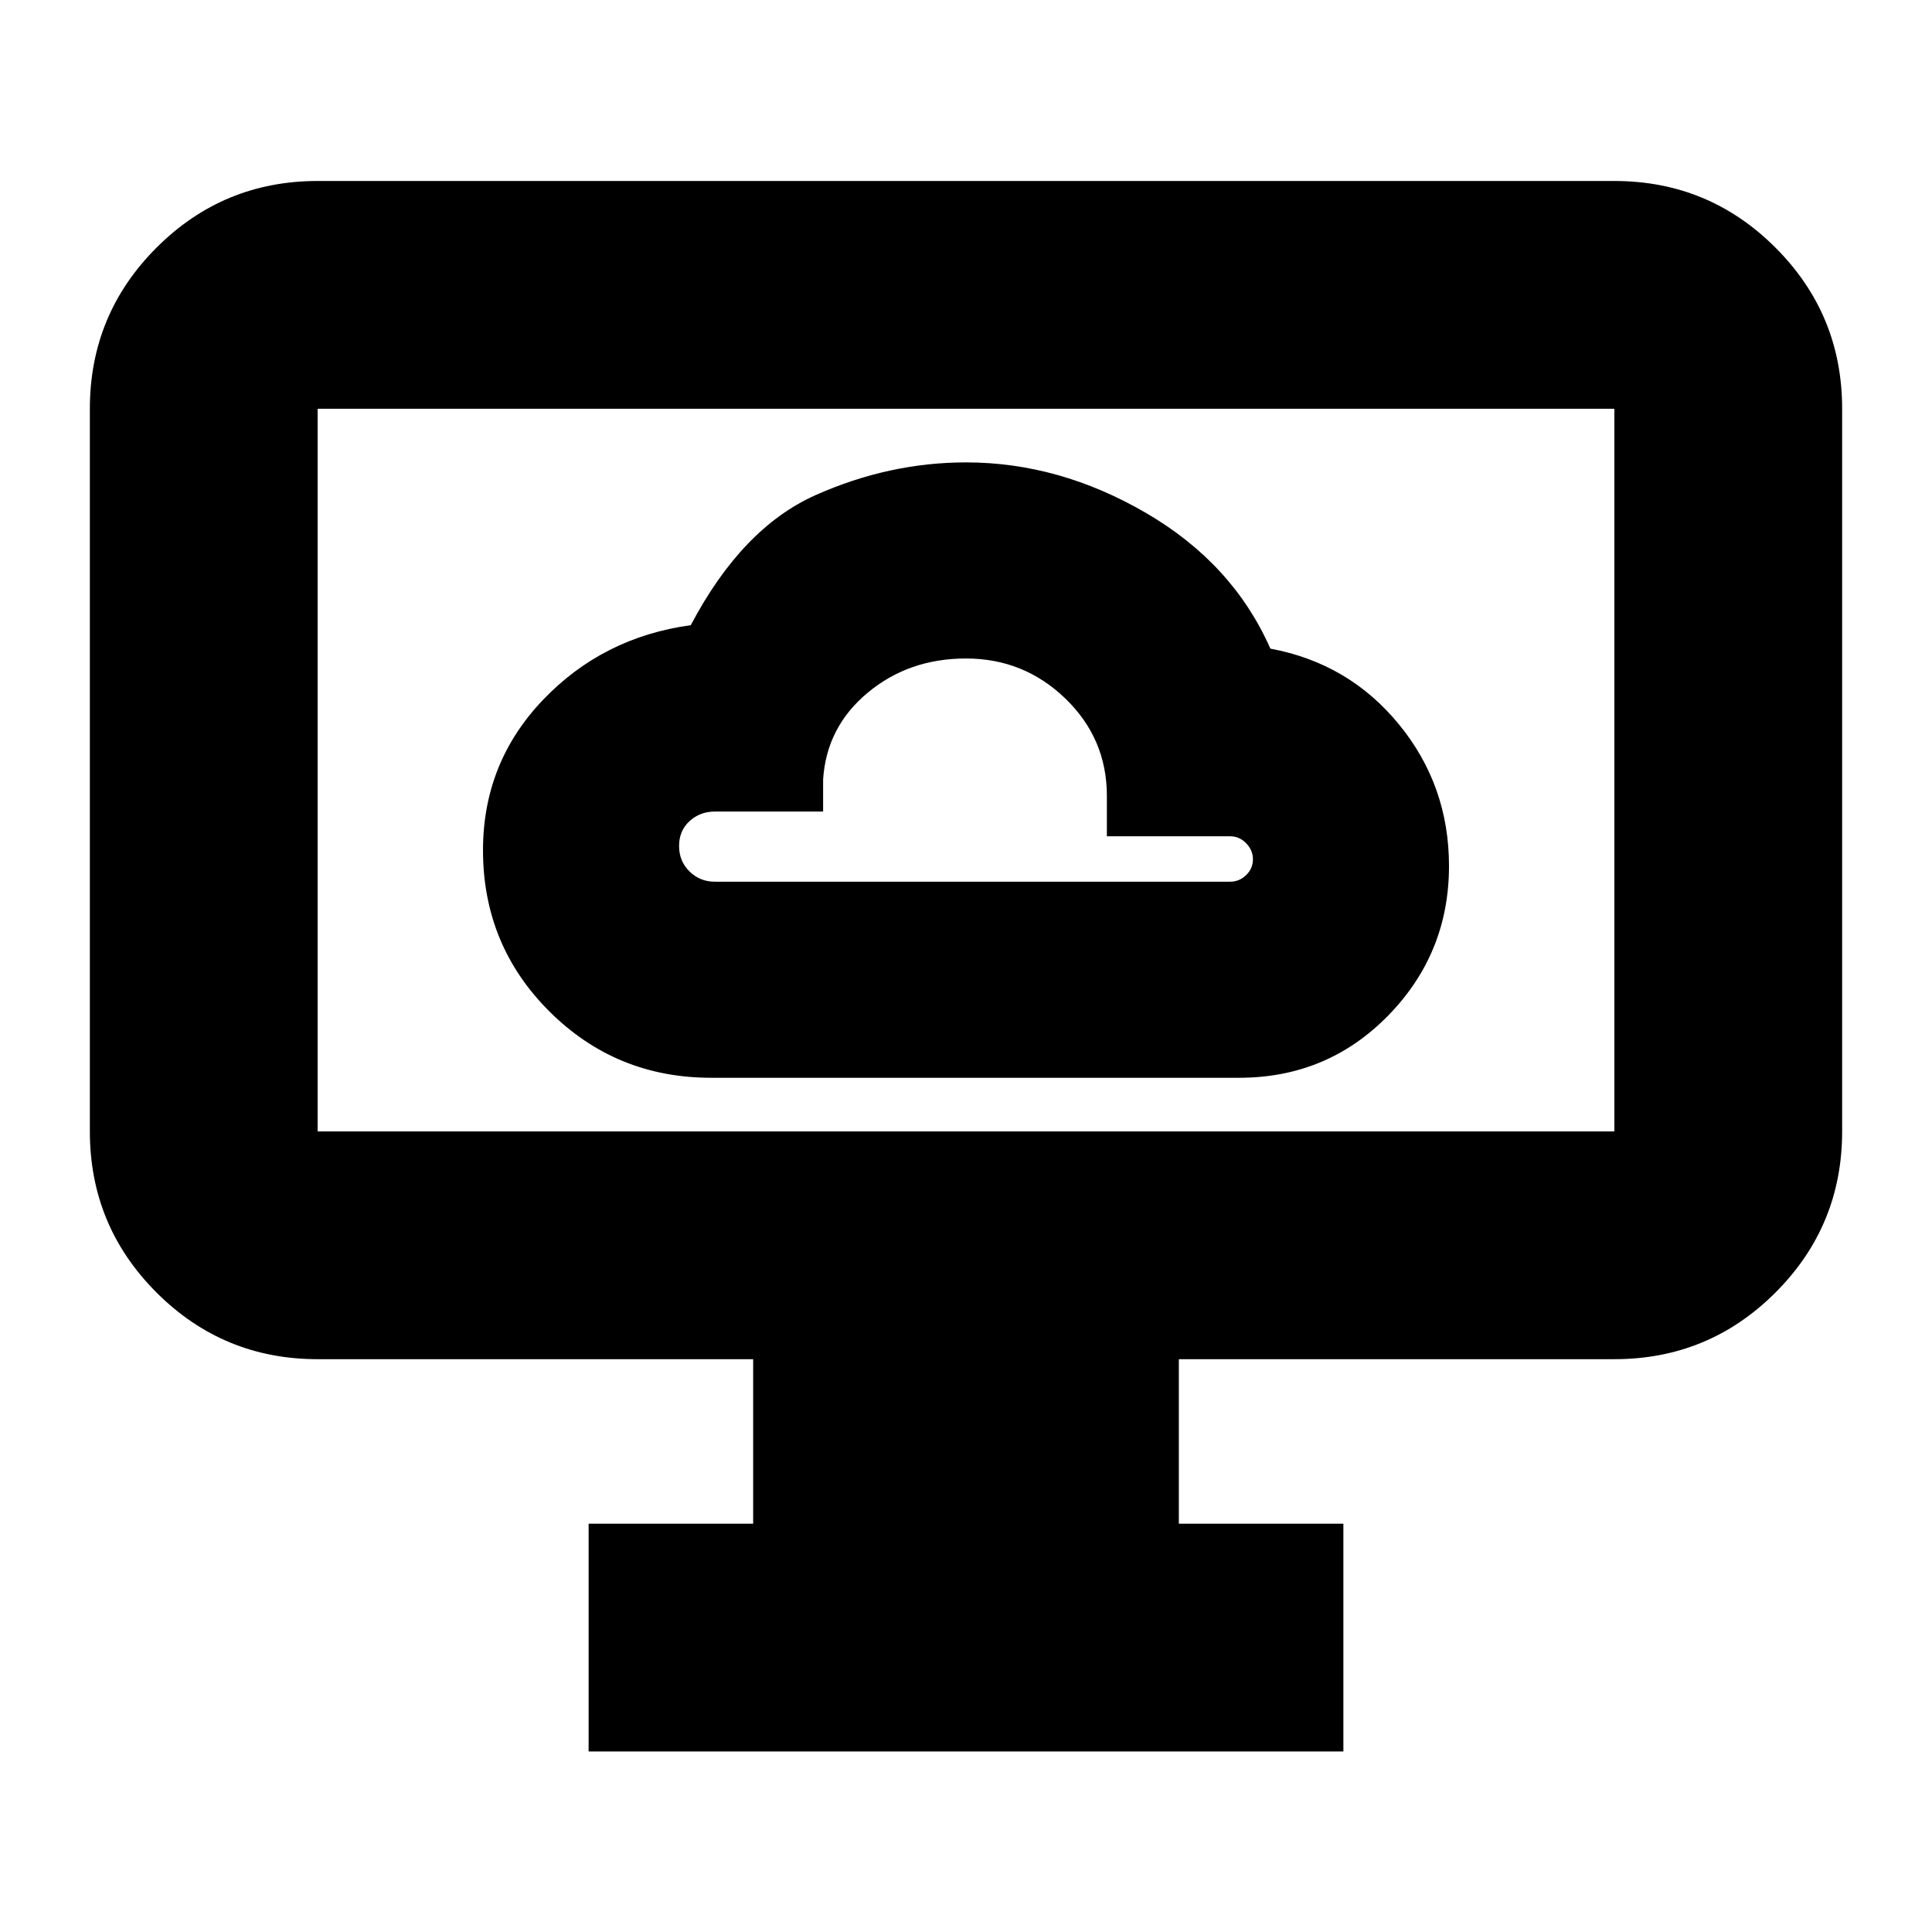 <svg xmlns="http://www.w3.org/2000/svg" height="24" viewBox="0 -960 960 960" width="24"><path d="M353.33-424.46h262.39q43.8 0 74.04-30.9Q720-486.27 720-529.7q0-40-24.88-70.38-24.88-30.38-63.88-37.62-18.67-42.32-61.82-67.43-43.14-25.11-89.37-25.11-38.29 0-74.79 16.26-36.5 16.26-62.02 64.63-43.76 6-73.5 37.19Q240-580.96 240-537.52q0 47.24 33.05 80.15 33.06 32.91 80.28 32.91Zm1.87-97.43q-7.4 0-12.58-5.09-5.19-5.09-5.19-12.66 0-7.58 5.19-12.34 5.18-4.76 12.58-4.76H409v-15.93q1.67-26.05 22.11-43.09Q451.54-632.8 480-632.8q28.76 0 49.38 19.91Q550-592.97 550-564.52v20.06h61.28q4.52 0 7.9 3.44 3.39 3.44 3.39 8.02 0 4.59-3.39 7.85-3.38 3.26-7.9 3.26H355.2ZM292.48-89.7v-113.17h81.76v-81.76H157.83q-46.93 0-80.06-33.12-33.12-33.13-33.12-80.05v-359.09q0-46.93 33.12-80.05 33.13-33.13 80.06-33.13h644.34q46.93 0 80.06 33.13 33.12 33.12 33.12 80.05v359.09q0 46.92-33.12 80.05-33.13 33.12-80.06 33.12H585.76v81.76h81.76V-89.7H292.48ZM157.83-397.8h644.34v-359.09H157.83v359.09Zm0 0v-359.09 359.09Z"/></svg>
